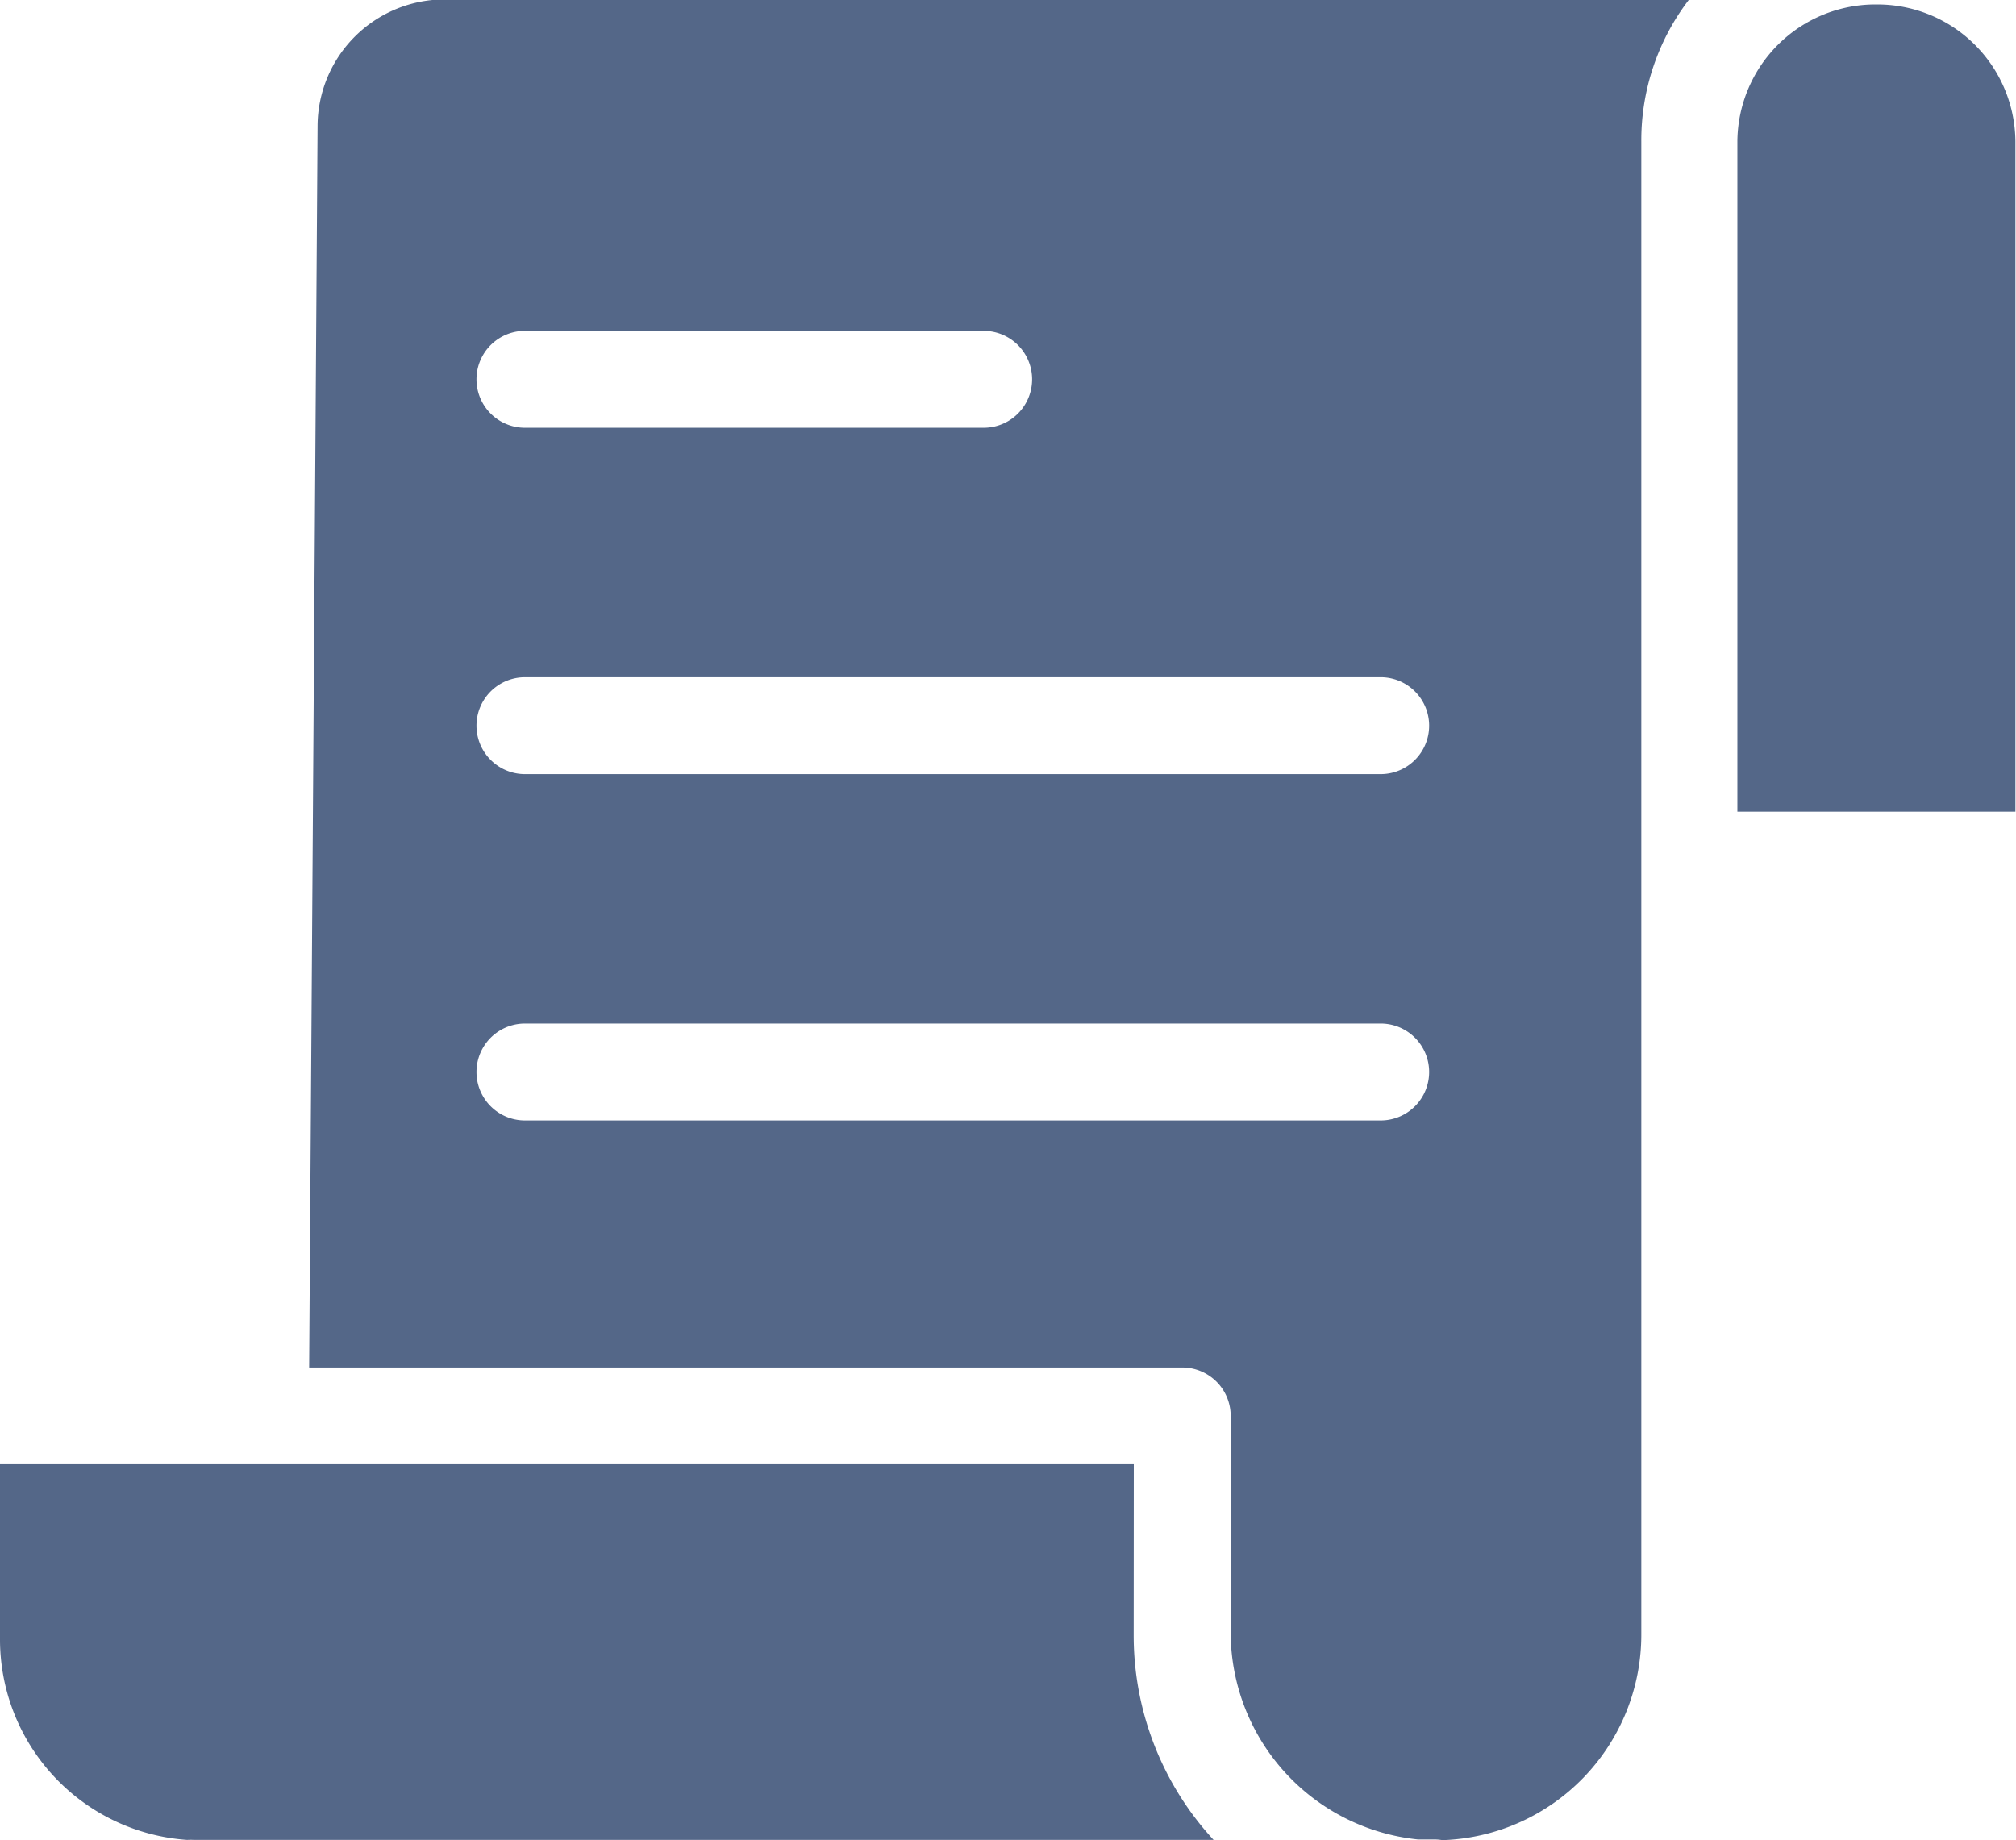 <svg xmlns="http://www.w3.org/2000/svg" width="17.228" height="15.726" viewBox="0 0 17.228 15.726">
  <g id="invoice" transform="translate(0 -0.105)">
    <path id="Path_45175" data-name="Path 45175" d="M9.689,302.449H0v1.5a1.718,1.718,0,0,0,1.6,1.711.44.44,0,0,1,.058,0h8.713a2.577,2.577,0,0,1-.683-1.75Zm0,0" transform="translate(0 -289.83)" fill="#546788"/>
    <path id="Path_45176" data-name="Path 45176" d="M63.889,1.18l-.072,10.612h7.461a.414.414,0,0,1,.414.414v1.87a1.782,1.782,0,0,0,1.6,1.75h.141a.412.412,0,0,1,.068.006,1.757,1.757,0,0,0,1.7-1.756V1.312A1.976,1.976,0,0,1,75.61.1H64.983A1.086,1.086,0,0,0,63.889,1.18Zm1.772,1.753h3.92a.414.414,0,1,1,0,.828h-3.92a.414.414,0,1,1,0-.828Zm0,2.96h7.313a.414.414,0,1,1,0,.828H65.661a.414.414,0,1,1,0-.828Zm0,2.96h7.313a.414.414,0,1,1,0,.828H65.661a.414.414,0,1,1,0-.828Zm0,0" transform="translate(-61.175 0)" fill="#546788"/>
    <path id="Path_45177" data-name="Path 45177" d="M359.993,1.019A1.18,1.18,0,0,0,358.8,2.188v5.73h2.376V2.188a1.18,1.18,0,0,0-1.188-1.169Zm0,0" transform="translate(-343.953 -0.876)" fill="#546788"/>
  </g>
</svg>
